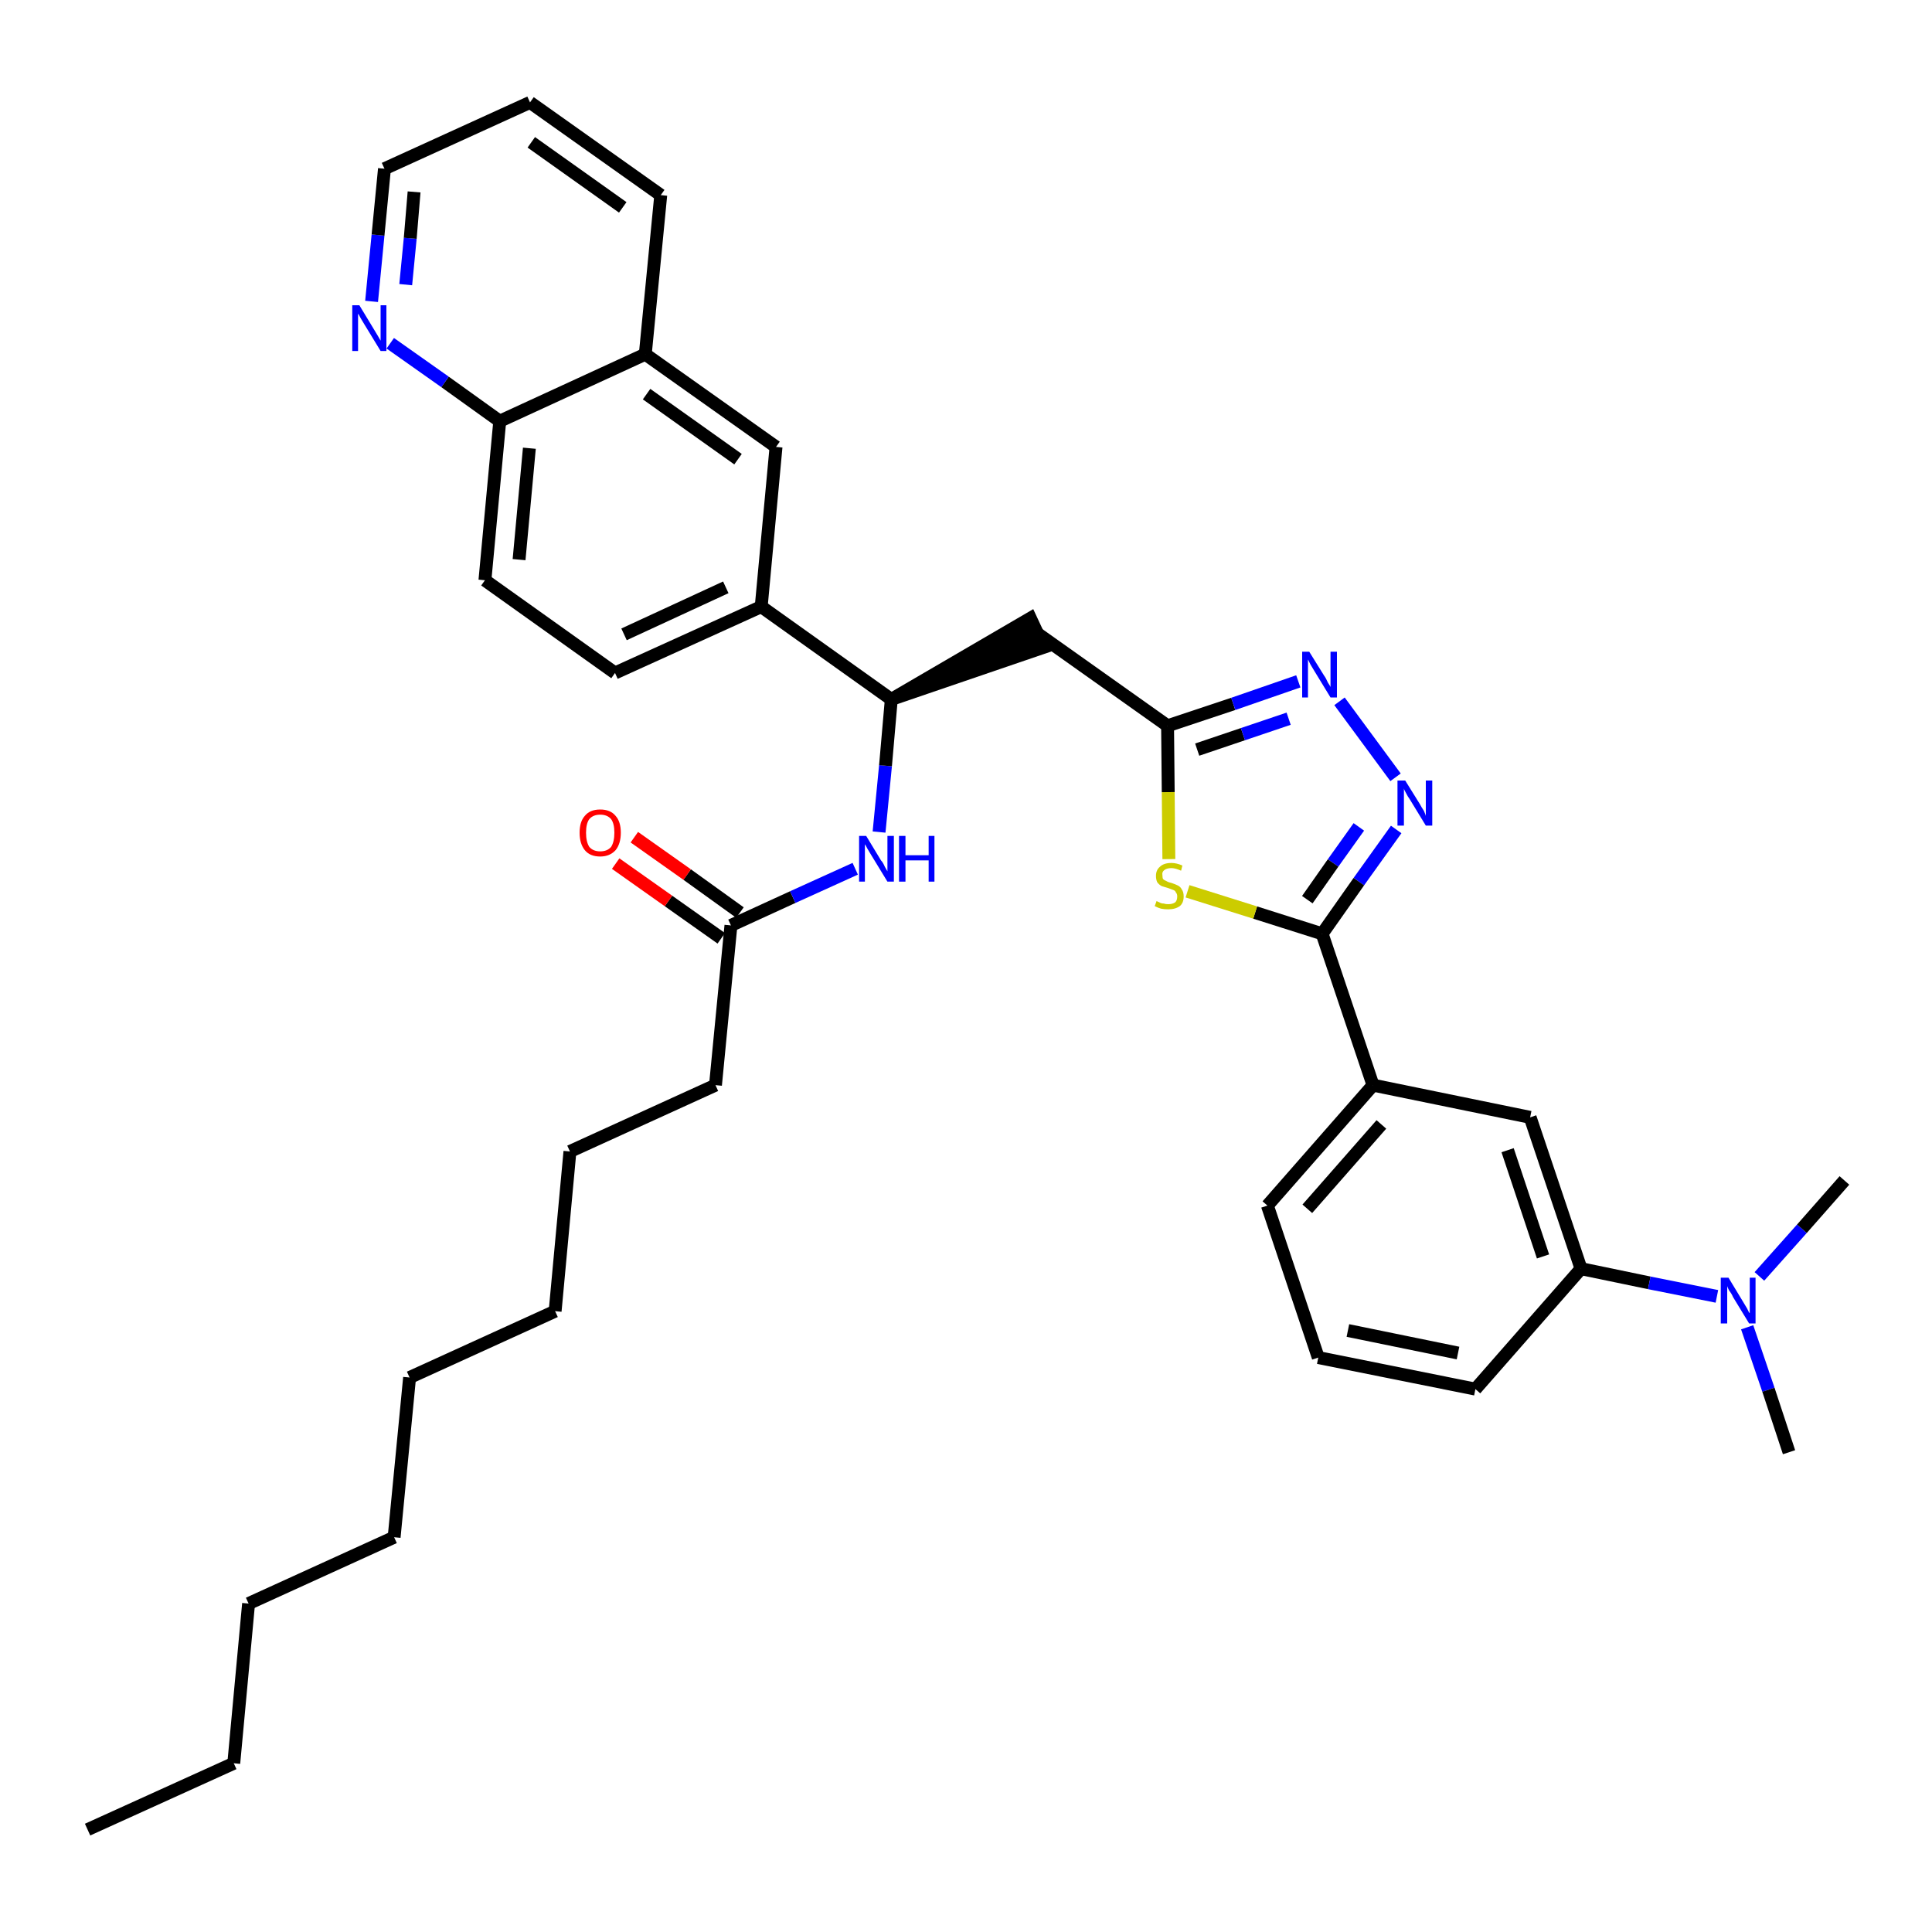 <?xml version='1.0' encoding='iso-8859-1'?>
<svg version='1.1' baseProfile='full'
              xmlns='http://www.w3.org/2000/svg'
                      xmlns:rdkit='http://www.rdkit.org/xml'
                      xmlns:xlink='http://www.w3.org/1999/xlink'
                  xml:space='preserve'
width='300px' height='300px' viewBox='0 0 300 300'>
<!-- END OF HEADER -->
<path class='bond-0 atom-0 atom-1' d='M 13.6,284.1 L 36.3,273.8' style='fill:none;fill-rule:evenodd;stroke:#000000;stroke-width:2.0px;stroke-linecap:butt;stroke-linejoin:miter;stroke-opacity:1' />
<path class='bond-1 atom-1 atom-2' d='M 36.3,273.8 L 38.6,249.0' style='fill:none;fill-rule:evenodd;stroke:#000000;stroke-width:2.0px;stroke-linecap:butt;stroke-linejoin:miter;stroke-opacity:1' />
<path class='bond-2 atom-2 atom-3' d='M 38.6,249.0 L 61.2,238.7' style='fill:none;fill-rule:evenodd;stroke:#000000;stroke-width:2.0px;stroke-linecap:butt;stroke-linejoin:miter;stroke-opacity:1' />
<path class='bond-3 atom-3 atom-4' d='M 61.2,238.7 L 63.6,213.9' style='fill:none;fill-rule:evenodd;stroke:#000000;stroke-width:2.0px;stroke-linecap:butt;stroke-linejoin:miter;stroke-opacity:1' />
<path class='bond-4 atom-4 atom-5' d='M 63.6,213.9 L 86.2,203.6' style='fill:none;fill-rule:evenodd;stroke:#000000;stroke-width:2.0px;stroke-linecap:butt;stroke-linejoin:miter;stroke-opacity:1' />
<path class='bond-5 atom-5 atom-6' d='M 86.2,203.6 L 88.5,178.8' style='fill:none;fill-rule:evenodd;stroke:#000000;stroke-width:2.0px;stroke-linecap:butt;stroke-linejoin:miter;stroke-opacity:1' />
<path class='bond-6 atom-6 atom-7' d='M 88.5,178.8 L 111.1,168.5' style='fill:none;fill-rule:evenodd;stroke:#000000;stroke-width:2.0px;stroke-linecap:butt;stroke-linejoin:miter;stroke-opacity:1' />
<path class='bond-7 atom-7 atom-8' d='M 111.1,168.5 L 113.5,143.7' style='fill:none;fill-rule:evenodd;stroke:#000000;stroke-width:2.0px;stroke-linecap:butt;stroke-linejoin:miter;stroke-opacity:1' />
<path class='bond-8 atom-8 atom-9' d='M 114.9,141.7 L 106.7,135.8' style='fill:none;fill-rule:evenodd;stroke:#000000;stroke-width:2.0px;stroke-linecap:butt;stroke-linejoin:miter;stroke-opacity:1' />
<path class='bond-8 atom-8 atom-9' d='M 106.7,135.8 L 98.5,130.0' style='fill:none;fill-rule:evenodd;stroke:#FF0000;stroke-width:2.0px;stroke-linecap:butt;stroke-linejoin:miter;stroke-opacity:1' />
<path class='bond-8 atom-8 atom-9' d='M 112.0,145.7 L 103.8,139.9' style='fill:none;fill-rule:evenodd;stroke:#000000;stroke-width:2.0px;stroke-linecap:butt;stroke-linejoin:miter;stroke-opacity:1' />
<path class='bond-8 atom-8 atom-9' d='M 103.8,139.9 L 95.6,134.1' style='fill:none;fill-rule:evenodd;stroke:#FF0000;stroke-width:2.0px;stroke-linecap:butt;stroke-linejoin:miter;stroke-opacity:1' />
<path class='bond-9 atom-8 atom-10' d='M 113.5,143.7 L 123.1,139.3' style='fill:none;fill-rule:evenodd;stroke:#000000;stroke-width:2.0px;stroke-linecap:butt;stroke-linejoin:miter;stroke-opacity:1' />
<path class='bond-9 atom-8 atom-10' d='M 123.1,139.3 L 132.8,134.9' style='fill:none;fill-rule:evenodd;stroke:#0000FF;stroke-width:2.0px;stroke-linecap:butt;stroke-linejoin:miter;stroke-opacity:1' />
<path class='bond-10 atom-10 atom-11' d='M 136.5,129.2 L 137.5,118.9' style='fill:none;fill-rule:evenodd;stroke:#0000FF;stroke-width:2.0px;stroke-linecap:butt;stroke-linejoin:miter;stroke-opacity:1' />
<path class='bond-10 atom-10 atom-11' d='M 137.5,118.9 L 138.4,108.6' style='fill:none;fill-rule:evenodd;stroke:#000000;stroke-width:2.0px;stroke-linecap:butt;stroke-linejoin:miter;stroke-opacity:1' />
<path class='bond-11 atom-11 atom-12' d='M 138.4,108.6 L 162.1,100.5 L 160.0,96.0 Z' style='fill:#000000;fill-rule:evenodd;fill-opacity:1;stroke:#000000;stroke-width:2.0px;stroke-linecap:butt;stroke-linejoin:miter;stroke-opacity:1;' />
<path class='bond-26 atom-11 atom-27' d='M 138.4,108.6 L 118.2,94.2' style='fill:none;fill-rule:evenodd;stroke:#000000;stroke-width:2.0px;stroke-linecap:butt;stroke-linejoin:miter;stroke-opacity:1' />
<path class='bond-12 atom-12 atom-13' d='M 161.0,98.3 L 181.3,112.7' style='fill:none;fill-rule:evenodd;stroke:#000000;stroke-width:2.0px;stroke-linecap:butt;stroke-linejoin:miter;stroke-opacity:1' />
<path class='bond-13 atom-13 atom-14' d='M 181.3,112.7 L 191.5,109.3' style='fill:none;fill-rule:evenodd;stroke:#000000;stroke-width:2.0px;stroke-linecap:butt;stroke-linejoin:miter;stroke-opacity:1' />
<path class='bond-13 atom-13 atom-14' d='M 191.5,109.3 L 201.6,105.8' style='fill:none;fill-rule:evenodd;stroke:#0000FF;stroke-width:2.0px;stroke-linecap:butt;stroke-linejoin:miter;stroke-opacity:1' />
<path class='bond-13 atom-13 atom-14' d='M 185.9,116.4 L 193.0,114.0' style='fill:none;fill-rule:evenodd;stroke:#000000;stroke-width:2.0px;stroke-linecap:butt;stroke-linejoin:miter;stroke-opacity:1' />
<path class='bond-13 atom-13 atom-14' d='M 193.0,114.0 L 200.1,111.6' style='fill:none;fill-rule:evenodd;stroke:#0000FF;stroke-width:2.0px;stroke-linecap:butt;stroke-linejoin:miter;stroke-opacity:1' />
<path class='bond-36 atom-26 atom-13' d='M 181.5,133.4 L 181.4,123.0' style='fill:none;fill-rule:evenodd;stroke:#CCCC00;stroke-width:2.0px;stroke-linecap:butt;stroke-linejoin:miter;stroke-opacity:1' />
<path class='bond-36 atom-26 atom-13' d='M 181.4,123.0 L 181.3,112.7' style='fill:none;fill-rule:evenodd;stroke:#000000;stroke-width:2.0px;stroke-linecap:butt;stroke-linejoin:miter;stroke-opacity:1' />
<path class='bond-14 atom-14 atom-15' d='M 208.0,108.9 L 216.7,120.7' style='fill:none;fill-rule:evenodd;stroke:#0000FF;stroke-width:2.0px;stroke-linecap:butt;stroke-linejoin:miter;stroke-opacity:1' />
<path class='bond-15 atom-15 atom-16' d='M 216.8,128.8 L 211.0,136.9' style='fill:none;fill-rule:evenodd;stroke:#0000FF;stroke-width:2.0px;stroke-linecap:butt;stroke-linejoin:miter;stroke-opacity:1' />
<path class='bond-15 atom-15 atom-16' d='M 211.0,136.9 L 205.3,145.0' style='fill:none;fill-rule:evenodd;stroke:#000000;stroke-width:2.0px;stroke-linecap:butt;stroke-linejoin:miter;stroke-opacity:1' />
<path class='bond-15 atom-15 atom-16' d='M 211.0,128.4 L 207.0,134.0' style='fill:none;fill-rule:evenodd;stroke:#0000FF;stroke-width:2.0px;stroke-linecap:butt;stroke-linejoin:miter;stroke-opacity:1' />
<path class='bond-15 atom-15 atom-16' d='M 207.0,134.0 L 203.0,139.7' style='fill:none;fill-rule:evenodd;stroke:#000000;stroke-width:2.0px;stroke-linecap:butt;stroke-linejoin:miter;stroke-opacity:1' />
<path class='bond-16 atom-16 atom-17' d='M 205.3,145.0 L 213.2,168.5' style='fill:none;fill-rule:evenodd;stroke:#000000;stroke-width:2.0px;stroke-linecap:butt;stroke-linejoin:miter;stroke-opacity:1' />
<path class='bond-25 atom-16 atom-26' d='M 205.3,145.0 L 194.9,141.7' style='fill:none;fill-rule:evenodd;stroke:#000000;stroke-width:2.0px;stroke-linecap:butt;stroke-linejoin:miter;stroke-opacity:1' />
<path class='bond-25 atom-16 atom-26' d='M 194.9,141.7 L 184.4,138.4' style='fill:none;fill-rule:evenodd;stroke:#CCCC00;stroke-width:2.0px;stroke-linecap:butt;stroke-linejoin:miter;stroke-opacity:1' />
<path class='bond-17 atom-17 atom-18' d='M 213.2,168.5 L 196.8,187.2' style='fill:none;fill-rule:evenodd;stroke:#000000;stroke-width:2.0px;stroke-linecap:butt;stroke-linejoin:miter;stroke-opacity:1' />
<path class='bond-17 atom-17 atom-18' d='M 214.5,174.6 L 203.0,187.7' style='fill:none;fill-rule:evenodd;stroke:#000000;stroke-width:2.0px;stroke-linecap:butt;stroke-linejoin:miter;stroke-opacity:1' />
<path class='bond-38 atom-25 atom-17' d='M 237.6,173.5 L 213.2,168.5' style='fill:none;fill-rule:evenodd;stroke:#000000;stroke-width:2.0px;stroke-linecap:butt;stroke-linejoin:miter;stroke-opacity:1' />
<path class='bond-18 atom-18 atom-19' d='M 196.8,187.2 L 204.7,210.8' style='fill:none;fill-rule:evenodd;stroke:#000000;stroke-width:2.0px;stroke-linecap:butt;stroke-linejoin:miter;stroke-opacity:1' />
<path class='bond-19 atom-19 atom-20' d='M 204.7,210.8 L 229.1,215.7' style='fill:none;fill-rule:evenodd;stroke:#000000;stroke-width:2.0px;stroke-linecap:butt;stroke-linejoin:miter;stroke-opacity:1' />
<path class='bond-19 atom-19 atom-20' d='M 209.3,206.6 L 226.4,210.1' style='fill:none;fill-rule:evenodd;stroke:#000000;stroke-width:2.0px;stroke-linecap:butt;stroke-linejoin:miter;stroke-opacity:1' />
<path class='bond-20 atom-20 atom-21' d='M 229.1,215.7 L 245.5,197.0' style='fill:none;fill-rule:evenodd;stroke:#000000;stroke-width:2.0px;stroke-linecap:butt;stroke-linejoin:miter;stroke-opacity:1' />
<path class='bond-21 atom-21 atom-22' d='M 245.5,197.0 L 256.1,199.2' style='fill:none;fill-rule:evenodd;stroke:#000000;stroke-width:2.0px;stroke-linecap:butt;stroke-linejoin:miter;stroke-opacity:1' />
<path class='bond-21 atom-21 atom-22' d='M 256.1,199.2 L 266.6,201.3' style='fill:none;fill-rule:evenodd;stroke:#0000FF;stroke-width:2.0px;stroke-linecap:butt;stroke-linejoin:miter;stroke-opacity:1' />
<path class='bond-24 atom-21 atom-25' d='M 245.5,197.0 L 237.6,173.5' style='fill:none;fill-rule:evenodd;stroke:#000000;stroke-width:2.0px;stroke-linecap:butt;stroke-linejoin:miter;stroke-opacity:1' />
<path class='bond-24 atom-21 atom-25' d='M 239.6,195.1 L 234.1,178.6' style='fill:none;fill-rule:evenodd;stroke:#000000;stroke-width:2.0px;stroke-linecap:butt;stroke-linejoin:miter;stroke-opacity:1' />
<path class='bond-22 atom-22 atom-23' d='M 271.3,206.1 L 274.6,215.8' style='fill:none;fill-rule:evenodd;stroke:#0000FF;stroke-width:2.0px;stroke-linecap:butt;stroke-linejoin:miter;stroke-opacity:1' />
<path class='bond-22 atom-22 atom-23' d='M 274.6,215.8 L 277.8,225.5' style='fill:none;fill-rule:evenodd;stroke:#000000;stroke-width:2.0px;stroke-linecap:butt;stroke-linejoin:miter;stroke-opacity:1' />
<path class='bond-23 atom-22 atom-24' d='M 273.2,198.2 L 279.8,190.8' style='fill:none;fill-rule:evenodd;stroke:#0000FF;stroke-width:2.0px;stroke-linecap:butt;stroke-linejoin:miter;stroke-opacity:1' />
<path class='bond-23 atom-22 atom-24' d='M 279.8,190.8 L 286.4,183.3' style='fill:none;fill-rule:evenodd;stroke:#000000;stroke-width:2.0px;stroke-linecap:butt;stroke-linejoin:miter;stroke-opacity:1' />
<path class='bond-27 atom-27 atom-28' d='M 118.2,94.2 L 95.5,104.5' style='fill:none;fill-rule:evenodd;stroke:#000000;stroke-width:2.0px;stroke-linecap:butt;stroke-linejoin:miter;stroke-opacity:1' />
<path class='bond-27 atom-27 atom-28' d='M 112.7,91.2 L 96.9,98.5' style='fill:none;fill-rule:evenodd;stroke:#000000;stroke-width:2.0px;stroke-linecap:butt;stroke-linejoin:miter;stroke-opacity:1' />
<path class='bond-37 atom-36 atom-27' d='M 120.5,69.4 L 118.2,94.2' style='fill:none;fill-rule:evenodd;stroke:#000000;stroke-width:2.0px;stroke-linecap:butt;stroke-linejoin:miter;stroke-opacity:1' />
<path class='bond-28 atom-28 atom-29' d='M 95.5,104.5 L 75.3,90.1' style='fill:none;fill-rule:evenodd;stroke:#000000;stroke-width:2.0px;stroke-linecap:butt;stroke-linejoin:miter;stroke-opacity:1' />
<path class='bond-29 atom-29 atom-30' d='M 75.3,90.1 L 77.6,65.4' style='fill:none;fill-rule:evenodd;stroke:#000000;stroke-width:2.0px;stroke-linecap:butt;stroke-linejoin:miter;stroke-opacity:1' />
<path class='bond-29 atom-29 atom-30' d='M 80.6,86.9 L 82.2,69.6' style='fill:none;fill-rule:evenodd;stroke:#000000;stroke-width:2.0px;stroke-linecap:butt;stroke-linejoin:miter;stroke-opacity:1' />
<path class='bond-30 atom-30 atom-31' d='M 77.6,65.4 L 69.1,59.3' style='fill:none;fill-rule:evenodd;stroke:#000000;stroke-width:2.0px;stroke-linecap:butt;stroke-linejoin:miter;stroke-opacity:1' />
<path class='bond-30 atom-30 atom-31' d='M 69.1,59.3 L 60.6,53.3' style='fill:none;fill-rule:evenodd;stroke:#0000FF;stroke-width:2.0px;stroke-linecap:butt;stroke-linejoin:miter;stroke-opacity:1' />
<path class='bond-39 atom-35 atom-30' d='M 100.2,55.0 L 77.6,65.4' style='fill:none;fill-rule:evenodd;stroke:#000000;stroke-width:2.0px;stroke-linecap:butt;stroke-linejoin:miter;stroke-opacity:1' />
<path class='bond-31 atom-31 atom-32' d='M 57.7,46.8 L 58.7,36.5' style='fill:none;fill-rule:evenodd;stroke:#0000FF;stroke-width:2.0px;stroke-linecap:butt;stroke-linejoin:miter;stroke-opacity:1' />
<path class='bond-31 atom-31 atom-32' d='M 58.7,36.5 L 59.7,26.2' style='fill:none;fill-rule:evenodd;stroke:#000000;stroke-width:2.0px;stroke-linecap:butt;stroke-linejoin:miter;stroke-opacity:1' />
<path class='bond-31 atom-31 atom-32' d='M 63.0,44.2 L 63.7,37.0' style='fill:none;fill-rule:evenodd;stroke:#0000FF;stroke-width:2.0px;stroke-linecap:butt;stroke-linejoin:miter;stroke-opacity:1' />
<path class='bond-31 atom-31 atom-32' d='M 63.7,37.0 L 64.3,29.8' style='fill:none;fill-rule:evenodd;stroke:#000000;stroke-width:2.0px;stroke-linecap:butt;stroke-linejoin:miter;stroke-opacity:1' />
<path class='bond-32 atom-32 atom-33' d='M 59.7,26.2 L 82.3,15.9' style='fill:none;fill-rule:evenodd;stroke:#000000;stroke-width:2.0px;stroke-linecap:butt;stroke-linejoin:miter;stroke-opacity:1' />
<path class='bond-33 atom-33 atom-34' d='M 82.3,15.9 L 102.6,30.3' style='fill:none;fill-rule:evenodd;stroke:#000000;stroke-width:2.0px;stroke-linecap:butt;stroke-linejoin:miter;stroke-opacity:1' />
<path class='bond-33 atom-33 atom-34' d='M 82.5,22.1 L 96.7,32.2' style='fill:none;fill-rule:evenodd;stroke:#000000;stroke-width:2.0px;stroke-linecap:butt;stroke-linejoin:miter;stroke-opacity:1' />
<path class='bond-34 atom-34 atom-35' d='M 102.6,30.3 L 100.2,55.0' style='fill:none;fill-rule:evenodd;stroke:#000000;stroke-width:2.0px;stroke-linecap:butt;stroke-linejoin:miter;stroke-opacity:1' />
<path class='bond-35 atom-35 atom-36' d='M 100.2,55.0 L 120.5,69.4' style='fill:none;fill-rule:evenodd;stroke:#000000;stroke-width:2.0px;stroke-linecap:butt;stroke-linejoin:miter;stroke-opacity:1' />
<path class='bond-35 atom-35 atom-36' d='M 100.4,61.2 L 114.6,71.3' style='fill:none;fill-rule:evenodd;stroke:#000000;stroke-width:2.0px;stroke-linecap:butt;stroke-linejoin:miter;stroke-opacity:1' />
<path  class='atom-9' d='M 90.0 129.3
Q 90.0 127.6, 90.8 126.7
Q 91.6 125.7, 93.2 125.7
Q 94.8 125.7, 95.6 126.7
Q 96.4 127.6, 96.4 129.3
Q 96.4 131.0, 95.6 132.0
Q 94.7 133.0, 93.2 133.0
Q 91.6 133.0, 90.8 132.0
Q 90.0 131.0, 90.0 129.3
M 93.2 132.2
Q 94.3 132.2, 94.9 131.5
Q 95.4 130.7, 95.4 129.3
Q 95.4 127.9, 94.9 127.2
Q 94.3 126.5, 93.2 126.5
Q 92.1 126.5, 91.5 127.2
Q 91.0 127.9, 91.0 129.3
Q 91.0 130.7, 91.5 131.5
Q 92.1 132.2, 93.2 132.2
' fill='#FF0000'/>
<path  class='atom-10' d='M 134.5 129.8
L 136.8 133.6
Q 137.1 133.9, 137.4 134.6
Q 137.8 135.3, 137.8 135.3
L 137.8 129.8
L 138.8 129.8
L 138.8 136.9
L 137.8 136.9
L 135.3 132.8
Q 135.0 132.3, 134.7 131.8
Q 134.4 131.2, 134.3 131.1
L 134.3 136.9
L 133.4 136.9
L 133.4 129.8
L 134.5 129.8
' fill='#0000FF'/>
<path  class='atom-10' d='M 139.6 129.8
L 140.6 129.8
L 140.6 132.8
L 144.2 132.8
L 144.2 129.8
L 145.1 129.8
L 145.1 136.9
L 144.2 136.9
L 144.2 133.6
L 140.6 133.6
L 140.6 136.9
L 139.6 136.9
L 139.6 129.8
' fill='#0000FF'/>
<path  class='atom-14' d='M 203.3 101.2
L 205.6 104.9
Q 205.9 105.3, 206.2 106.0
Q 206.6 106.6, 206.6 106.7
L 206.6 101.2
L 207.6 101.2
L 207.6 108.3
L 206.6 108.3
L 204.1 104.2
Q 203.8 103.7, 203.5 103.2
Q 203.2 102.6, 203.1 102.4
L 203.1 108.3
L 202.2 108.3
L 202.2 101.2
L 203.3 101.2
' fill='#0000FF'/>
<path  class='atom-15' d='M 218.2 121.2
L 220.5 124.9
Q 220.7 125.3, 221.1 125.9
Q 221.4 126.6, 221.4 126.7
L 221.4 121.2
L 222.4 121.2
L 222.4 128.2
L 221.4 128.2
L 218.9 124.1
Q 218.6 123.7, 218.3 123.1
Q 218.0 122.6, 218.0 122.4
L 218.0 128.2
L 217.0 128.2
L 217.0 121.2
L 218.2 121.2
' fill='#0000FF'/>
<path  class='atom-22' d='M 268.4 198.4
L 270.7 202.2
Q 270.9 202.5, 271.3 203.2
Q 271.6 203.9, 271.7 203.9
L 271.7 198.4
L 272.6 198.4
L 272.6 205.5
L 271.6 205.5
L 269.1 201.4
Q 268.9 200.9, 268.5 200.4
Q 268.2 199.8, 268.2 199.7
L 268.2 205.5
L 267.2 205.5
L 267.2 198.4
L 268.4 198.4
' fill='#0000FF'/>
<path  class='atom-26' d='M 179.6 139.9
Q 179.7 140.0, 180.0 140.1
Q 180.3 140.3, 180.7 140.3
Q 181.0 140.4, 181.4 140.4
Q 182.1 140.4, 182.5 140.1
Q 182.8 139.8, 182.8 139.2
Q 182.8 138.8, 182.6 138.6
Q 182.5 138.3, 182.2 138.2
Q 181.9 138.1, 181.4 137.9
Q 180.7 137.7, 180.4 137.6
Q 180.0 137.4, 179.7 137.0
Q 179.5 136.6, 179.5 136.0
Q 179.5 135.1, 180.1 134.6
Q 180.7 134.0, 181.9 134.0
Q 182.7 134.0, 183.6 134.4
L 183.4 135.2
Q 182.5 134.8, 181.9 134.8
Q 181.2 134.8, 180.8 135.1
Q 180.4 135.4, 180.5 135.9
Q 180.5 136.3, 180.6 136.5
Q 180.8 136.7, 181.1 136.8
Q 181.4 137.0, 181.9 137.1
Q 182.5 137.3, 182.9 137.5
Q 183.3 137.7, 183.5 138.1
Q 183.8 138.5, 183.8 139.2
Q 183.8 140.2, 183.2 140.7
Q 182.5 141.2, 181.4 141.2
Q 180.8 141.2, 180.3 141.1
Q 179.9 141.0, 179.3 140.7
L 179.6 139.9
' fill='#CCCC00'/>
<path  class='atom-31' d='M 55.8 47.4
L 58.1 51.2
Q 58.3 51.5, 58.7 52.2
Q 59.1 52.9, 59.1 52.9
L 59.1 47.4
L 60.0 47.4
L 60.0 54.5
L 59.1 54.5
L 56.6 50.4
Q 56.3 49.9, 56.0 49.4
Q 55.7 48.8, 55.6 48.7
L 55.6 54.5
L 54.7 54.5
L 54.7 47.4
L 55.8 47.4
' fill='#0000FF'/>
</svg>
